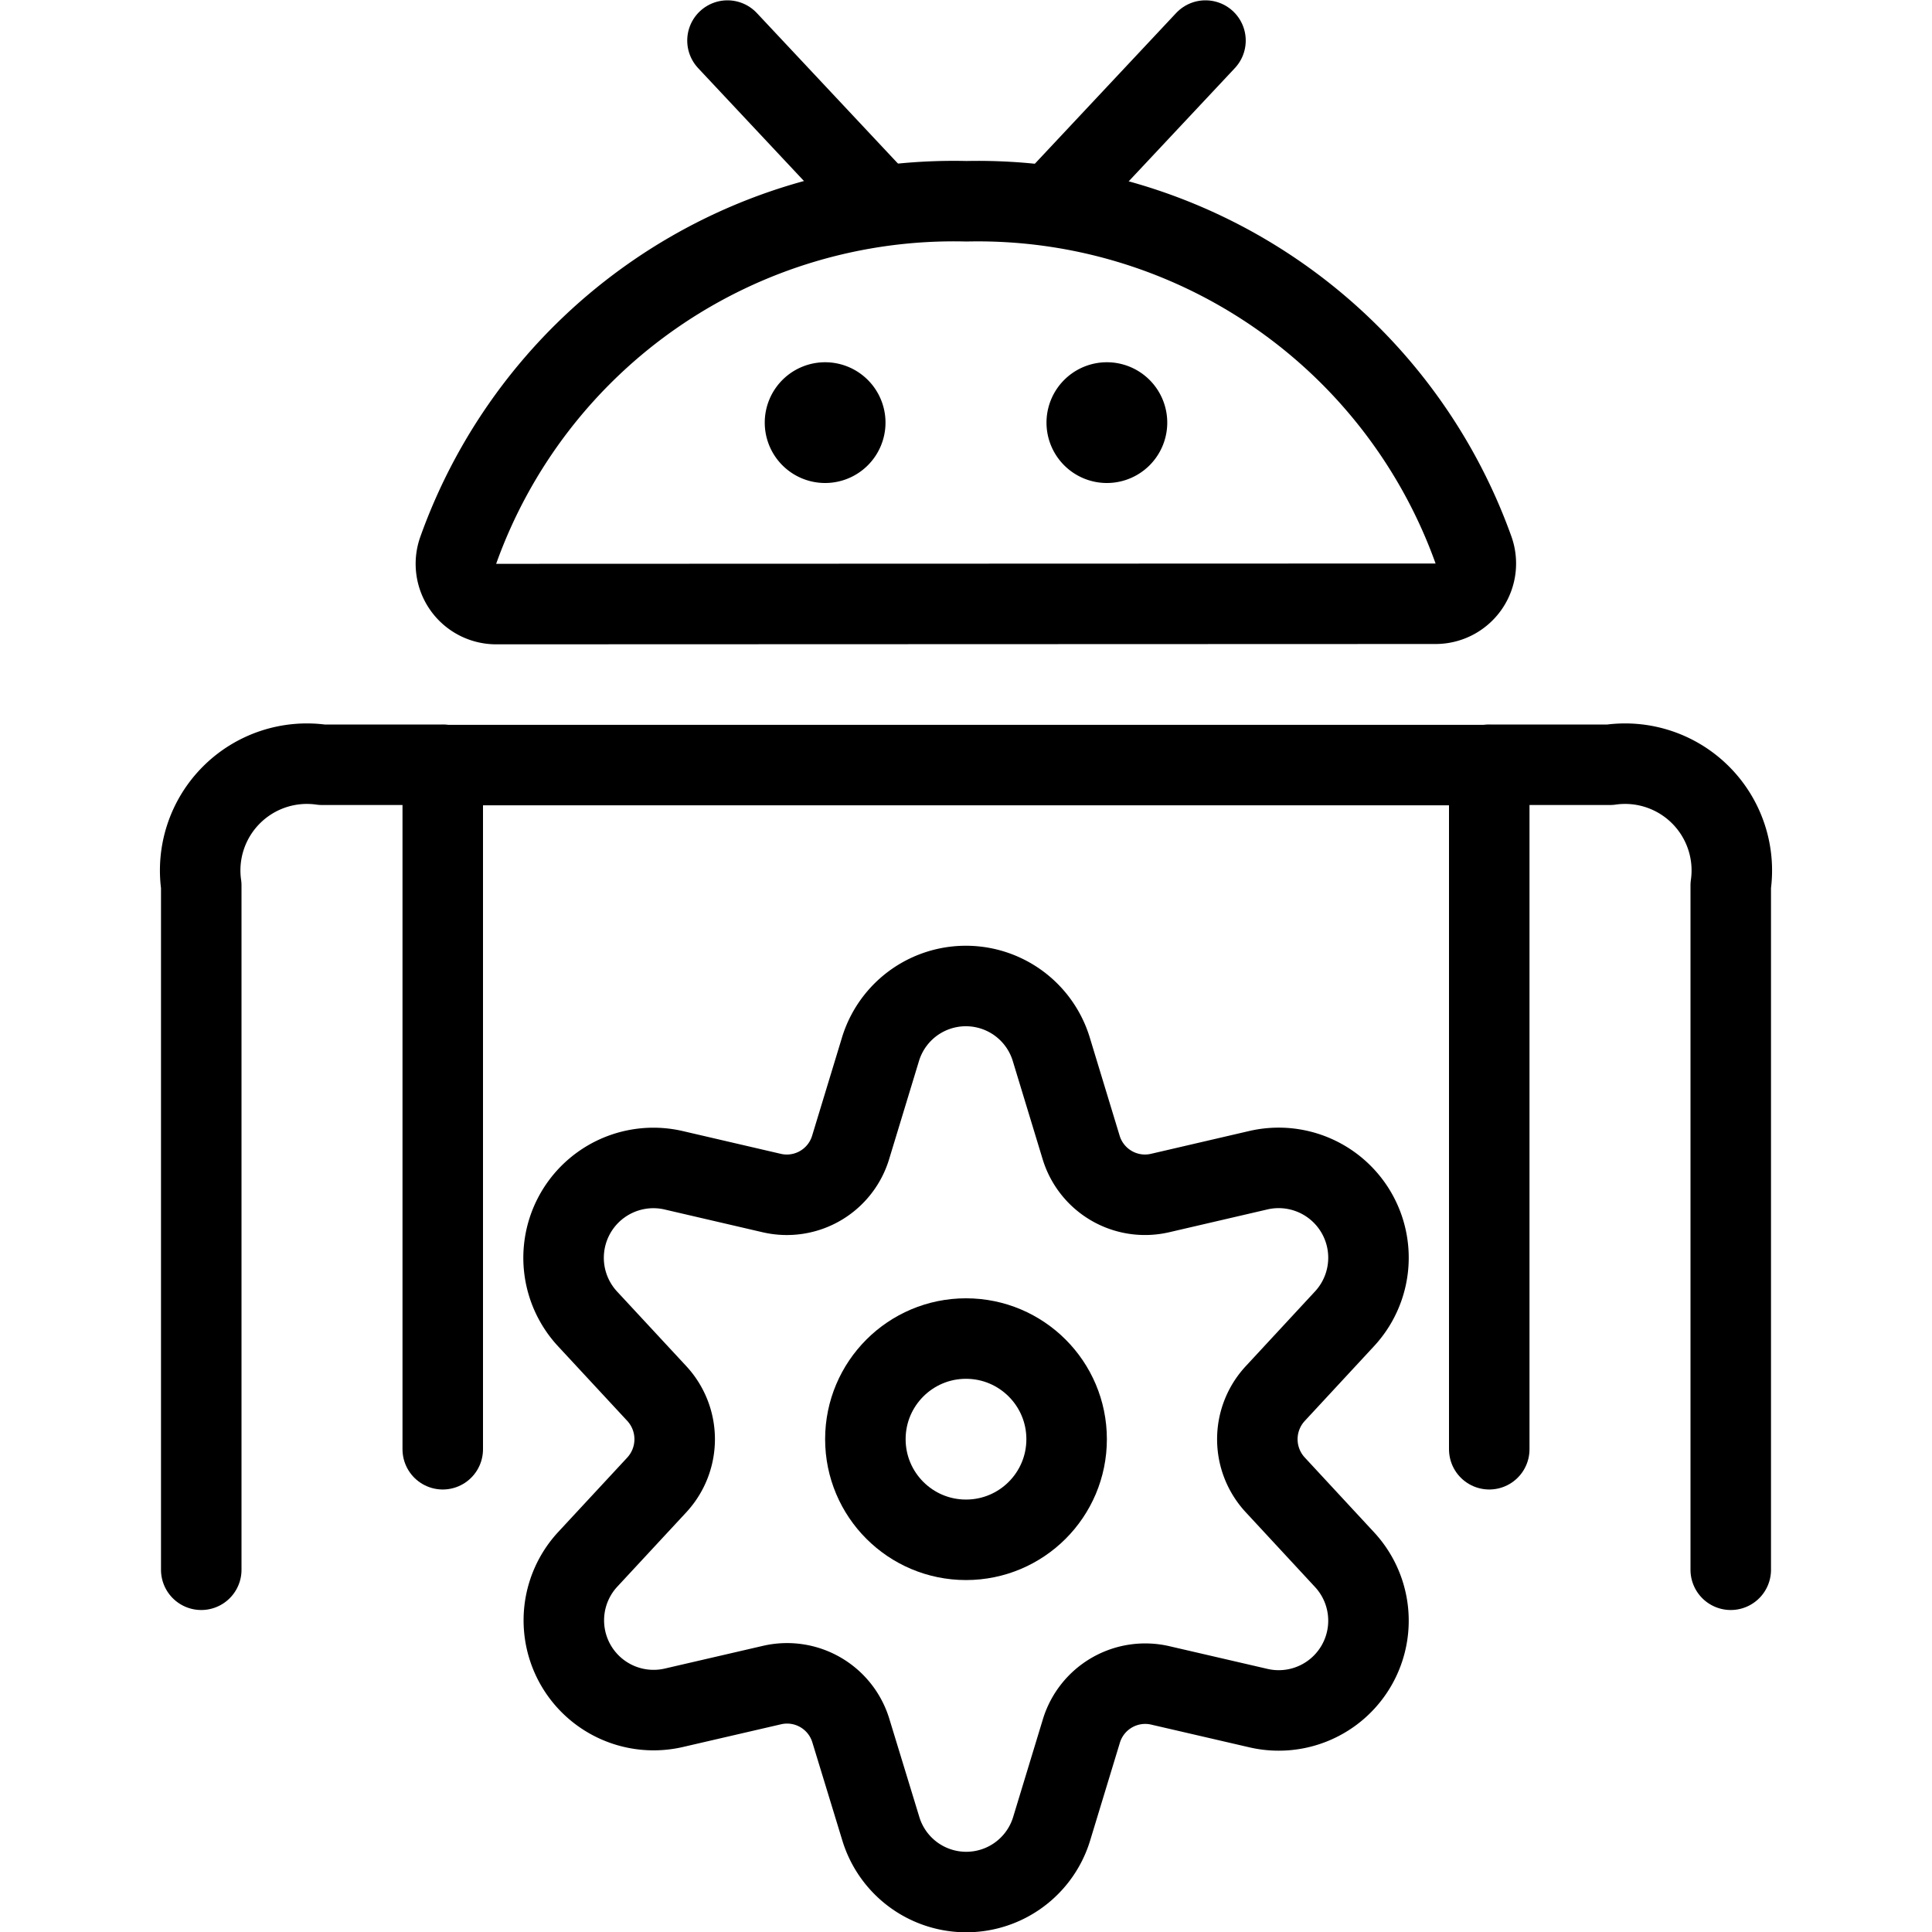 <svg xmlns="http://www.w3.org/2000/svg" viewBox="0 0 24 24"><defs><style>.a{fill:none;stroke:currentColor;stroke-linecap:round;stroke-linejoin:round;}</style></defs><title>android-settings</title><line class="a" x1="10.912" y1="2.504" x2="9.037" y2="0.504"/><line class="a" x1="13.1" y1="2.504" x2="14.975" y2="0.504"/><path class="a" d="M17.833,7.5a.5.5,0,0,0,.472-.666,6.541,6.541,0,0,0-6.3-4.334A6.537,6.537,0,0,0,5.691,6.84a.5.5,0,0,0,.473.664Z"/><path class="a" d="M10.25,5a.25.25,0,1,1-.25.25A.25.25,0,0,1,10.25,5"/><path class="a" d="M13.75,5a.25.25,0,1,1-.25.25A.25.25,0,0,1,13.75,5"/><path class="a" d="M2.5,19.5V11A1.326,1.326,0,0,1,4,9.5H5.5"/><path class="a" d="M21.5,19.5V11A1.326,1.326,0,0,0,20,9.5H18.5"/><polyline class="a" points="5.5 18.003 5.5 9.504 18.5 9.504 18.5 18.003"/><circle class="a" cx="12" cy="17.878" r="1.25"/><path class="a" d="M13.062,13.043l.368,1.21a.829.829,0,0,0,.978.568l1.227-.285A1.116,1.116,0,0,1,16.7,16.385l-.858.926a.834.834,0,0,0,0,1.135l.858.926a1.115,1.115,0,0,1-1.062,1.848l-1.227-.284a.829.829,0,0,0-.978.568l-.368,1.21a1.109,1.109,0,0,1-2.124,0L10.57,21.5a.828.828,0,0,0-.978-.568l-1.227.284A1.115,1.115,0,0,1,7.3,19.372l.859-.926a.836.836,0,0,0,0-1.135L7.3,16.385a1.116,1.116,0,0,1,1.062-1.849l1.227.285a.828.828,0,0,0,.978-.568l.368-1.21A1.109,1.109,0,0,1,13.062,13.043Z"/></svg>